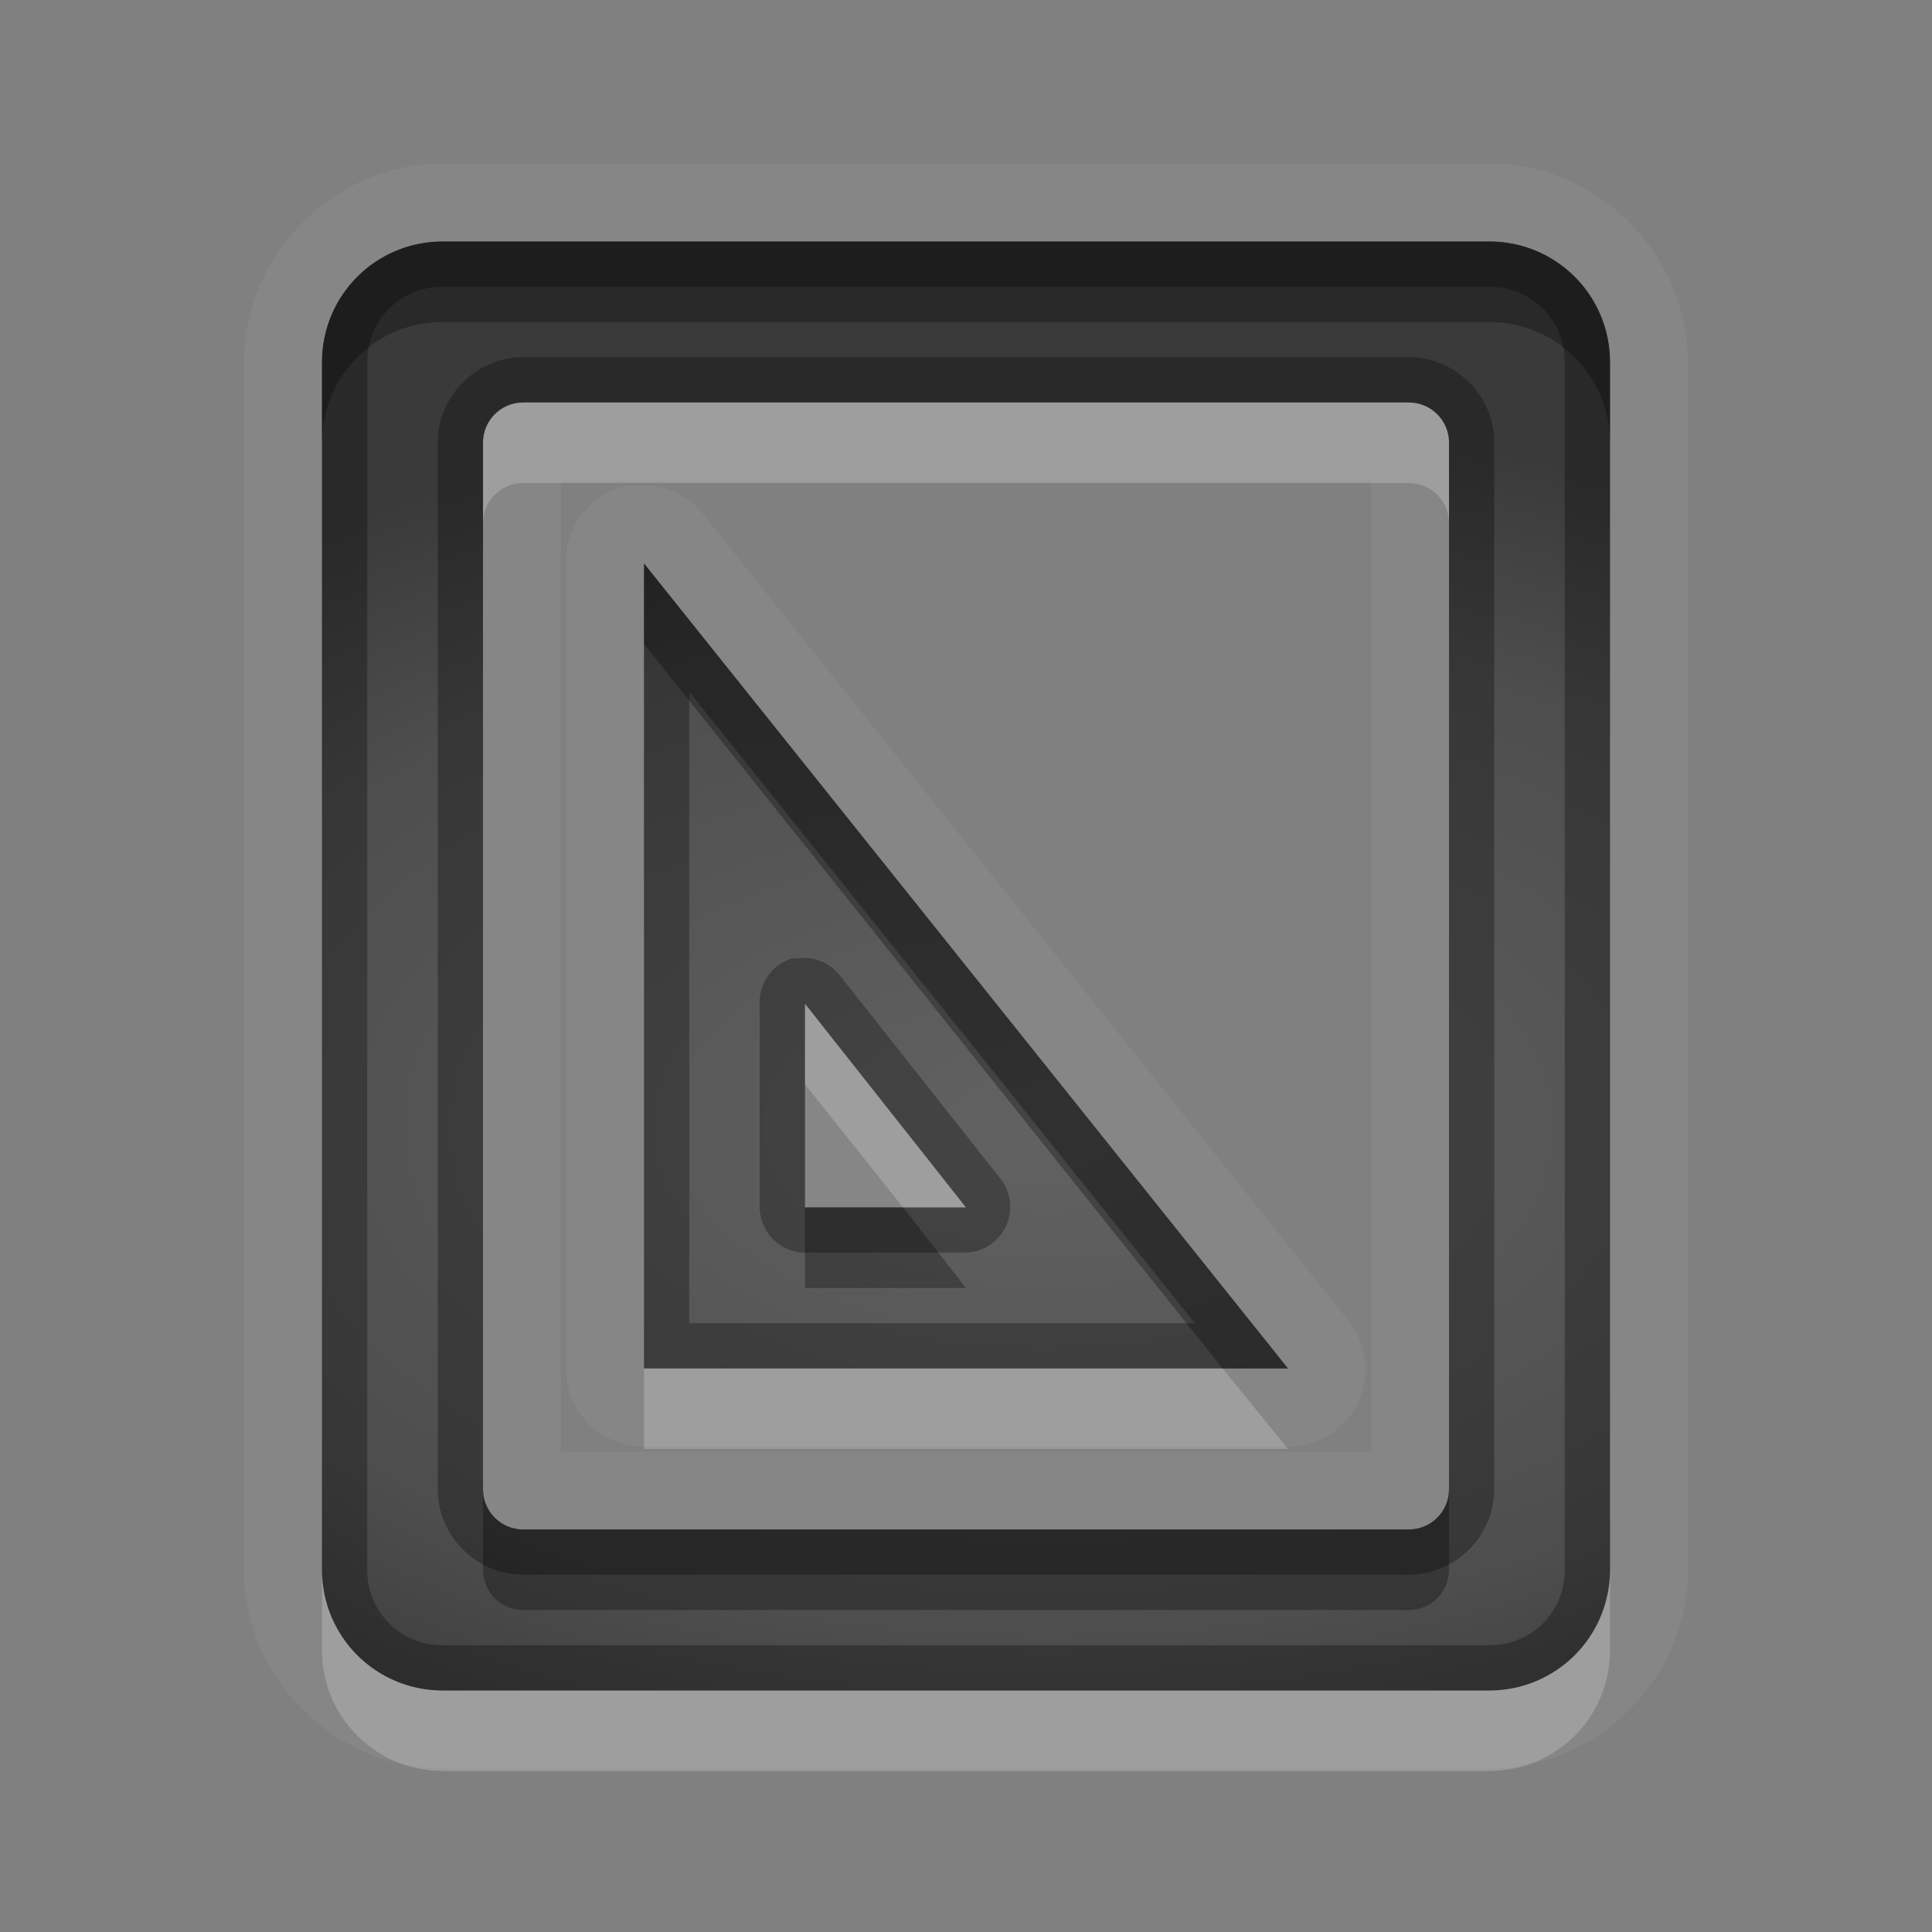 <?xml version="1.0" encoding="UTF-8" standalone="no"?>
<svg xmlns="http://www.w3.org/2000/svg" xmlns:xlink="http://www.w3.org/1999/xlink" xmlns:sodipodi="http://sodipodi.sourceforge.net/DTD/sodipodi-0.dtd" xmlns:inkscape="http://www.inkscape.org/namespaces/inkscape" width="24" height="24" version="1.0">
 <rect width="100%" height="100%" fill="#808080" stroke="none"/>
 <defs id="defs4">
  <linearGradient id="StandardGradient" gradientTransform="scale(0.922,1.085)" y1="0.922" x2="0" y2="19.387" gradientUnits="userSpaceOnUse">
   <stop id="stop3283" stop-opacity="0.235"/>
   <stop id="stop3850" offset="0.7" stop-opacity="0.392"/>
   <stop offset="1" id="stop2651" stop-opacity="0.55"/>
  </linearGradient>
  <radialGradient inkscape:collect="always" xlink:href="#StandardGradient" id="radialGradient4252" cx="12" cy="12.778" r="8" gradientTransform="matrix(2,0,0,1.125,-11,-2.375)" gradientUnits="userSpaceOnUse"/>
 </defs>
 <g inkscape:label="Calque 1" id="layer1" inkscape:groupmode="layer" transform="translate(0,2)">
  <path inkscape:connector-curvature="0" d="M 5.5,0.031 C 4.154,0.031 3.031,1.154 3.031,2.5 l 0,15 c 0,1.346 1.123,2.469 2.469,2.469 l 13,0 c 1.346,0 2.469,-1.123 2.469,-2.469 l 0,-15 c 0,-1.346 -1.123,-2.469 -2.469,-2.469 l -13,0 z m 0,0.969 13,0 c 0.831,0 1.5,0.669 1.5,1.5 l 0,15 c 0,0.831 -0.669,1.5 -1.5,1.5 l -13,0 c -0.831,0 -1.5,-0.669 -1.5,-1.5 l 0,-15 c 0,-0.831 0.669,-1.5 1.5,-1.5 z m 1,2 c -0.277,0 -0.5,0.223 -0.5,0.5 l 0,13 c 0,0.277 0.223,0.5 0.5,0.5 l 11,0 c 0.277,0 0.5,-0.223 0.5,-0.5 l 0,-13 c 0,-0.277 -0.223,-0.5 -0.5,-0.5 l -11,0 z m 0.469,0.969 10.062,0 0,12.062 -10.062,0 0,-12.062 z m 0.844,0.062 A 0.959,0.959 0 0 0 7.031,5 l 0,10 a 0.959,0.959 0 0 0 0.969,0.969 l 8,0 a 0.959,0.959 0 0 0 0.75,-1.562 l -8,-10 a 0.959,0.959 0 0 0 -0.844,-0.375 0.959,0.959 0 0 0 -0.094,0 z M 8,5 l 8,10 -8,0 0,-10 z m 2,5.469 0,2.531 2,0 -2,-2.531 z" id="path3409" opacity="0.05" fill="#ffffff"/>
  <path d="m 5.5,1 c -0.831,0 -1.5,0.669 -1.5,1.5 l 0,15 c 0,0.831 0.669,1.5 1.5,1.5 l 13,0 c 0.831,0 1.5,-0.669 1.5,-1.5 l 0,-15 c 0,-0.831 -0.669,-1.5 -1.5,-1.5 l -13,0 z m 0,0.562 13,0 c 0.526,0 0.938,0.411 0.938,0.938 l 0,15 c 0,0.526 -0.411,0.938 -0.938,0.938 l -13,0 c -0.526,0 -0.938,-0.411 -0.938,-0.938 l 0,-15 c 0,-0.526 0.411,-0.938 0.938,-0.938 z m 1,0.875 c -0.582,0 -1.062,0.481 -1.062,1.062 l 0,13 c 0,0.582 0.481,1.062 1.062,1.062 l 11,0 c 0.582,0 1.062,-0.481 1.062,-1.062 l 0,-13 c 0,-0.582 -0.481,-1.062 -1.062,-1.062 l -11,0 z m 0,0.562 11,0 c 0.277,0 0.5,0.223 0.5,0.5 l 0,13 c 0,0.277 -0.223,0.5 -0.5,0.5 l -11,0 c -0.277,0 -0.5,-0.223 -0.5,-0.5 l 0,-13 c 0,-0.277 0.223,-0.5 0.5,-0.5 z m 1.5,2 0,10 8,0 -8,-10 z m 0.562,1.594 6.281,7.844 -6.281,0 0,-7.844 z m 1.281,3.312 a 0.568,0.568 0 0 0 -0.406,0.562 l 0,2.531 a 0.568,0.568 0 0 0 0.562,0.562 l 2,0 a 0.568,0.568 0 0 0 0.438,-0.906 l -2,-2.531 A 0.568,0.568 0 0 0 9.906,9.906 a 0.568,0.568 0 0 0 -0.062,0 z m 0.156,0.562 2,2.531 -2,0 0,-2.531 z" id="path4239" inkscape:connector-curvature="0" opacity="0.3"/>
  <path inkscape:connector-curvature="0" d="m 5.5,1 c -0.831,0 -1.5,0.669 -1.5,1.5 l 0,15 c 0,0.831 0.669,1.5 1.5,1.5 l 13,0 c 0.831,0 1.5,-0.669 1.5,-1.5 l 0,-15 c 0,-0.831 -0.669,-1.5 -1.5,-1.5 l -13,0 z m 1,2 11,0 c 0.277,0 0.5,0.223 0.5,0.5 l 0,13 c 0,0.277 -0.223,0.5 -0.5,0.5 l -11,0 c -0.277,0 -0.5,-0.223 -0.5,-0.5 l 0,-13 c 0,-0.277 0.223,-0.5 0.5,-0.5 z m 1.5,2 0,10 8,0 -8,-10 z m 2,5.469 2,2.531 -2,0 0,-2.531 z" id="path2858" fill="url(#radialGradient4252)"/>
  <path inkscape:connector-curvature="0" d="m 5.5,1 c -0.831,0 -1.5,0.669 -1.5,1.5 l 0,1 c 0,-0.831 0.669,-1.5 1.5,-1.5 l 13,0 c 0.831,0 1.5,0.669 1.5,1.5 l 0,-1 c 0,-0.831 -0.669,-1.5 -1.5,-1.5 l -13,0 z m 2.5,4 0,1 7.188,9 0.812,0 -8,-10 z m 2,8 0,1 2,0 -0.781,-1 -1.219,0 z m -4,3.5 0,1 c 0,0.277 0.223,0.5 0.5,0.5 l 11,0 c 0.277,0 0.5,-0.223 0.5,-0.5 l 0,-1 c 0,0.277 -0.223,0.5 -0.5,0.5 l -11,0 c -0.277,0 -0.5,-0.223 -0.5,-0.5 z" id="path2877" opacity="0.3"/>
  <path inkscape:connector-curvature="0" d="m 6.5,3 c -0.277,0 -0.5,0.223 -0.5,0.5 l 0,1 c 0,-0.277 0.223,-0.5 0.5,-0.5 l 11,0 c 0.277,0 0.5,0.223 0.5,0.5 l 0,-1 c 0,-0.277 -0.223,-0.5 -0.5,-0.5 l -11,0 z m 3.5,7.469 0,1 L 11.219,13 l 0.781,0 -2,-2.531 z m -2,4.531 0,1 8,0 -0.812,-1 -7.188,0 z m -4,2.5 0,1 c 0,0.831 0.669,1.5 1.5,1.5 l 13,0 c 0.831,0 1.5,-0.669 1.5,-1.5 l 0,-1 c 0,0.831 -0.669,1.5 -1.5,1.5 l -13,0 c -0.831,0 -1.5,-0.669 -1.5,-1.5 z" id="path3658" opacity="0.2" fill="#ffffff"/>
 </g>
</svg>
